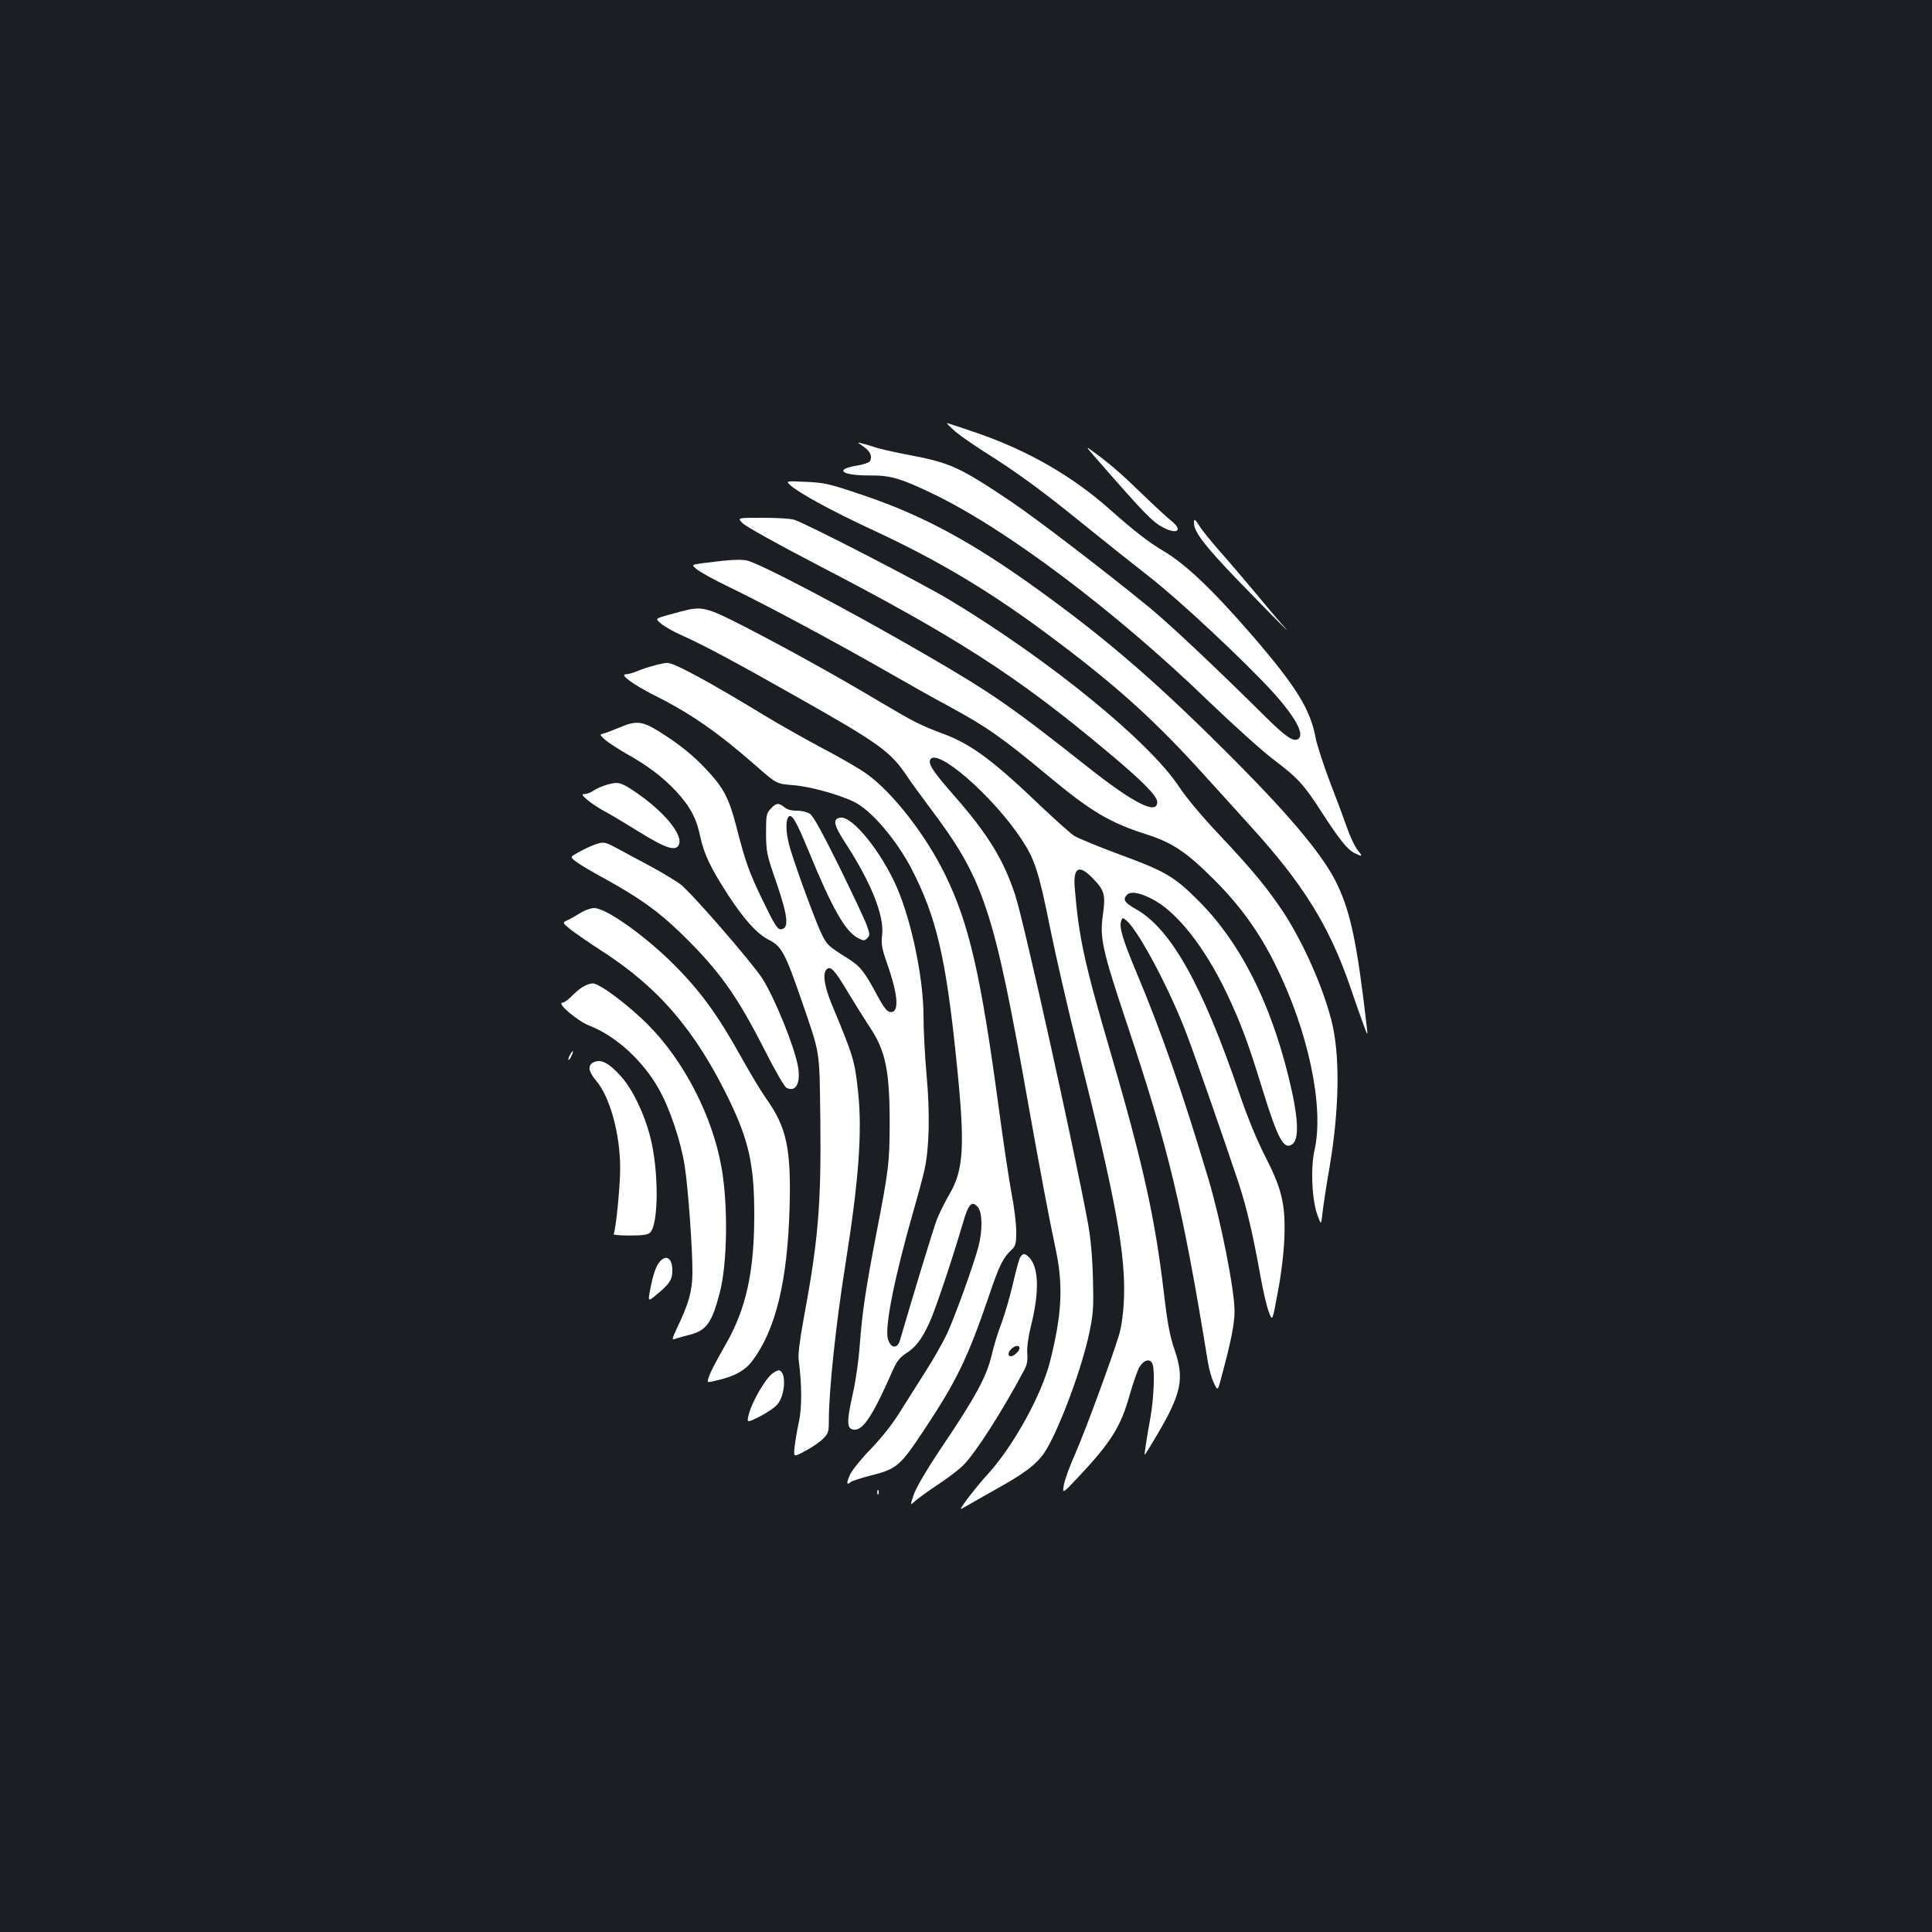 <?xml version="1.0" standalone="no"?>
<!DOCTYPE svg PUBLIC "-//W3C//DTD SVG 20010904//EN"
 "http://www.w3.org/TR/2001/REC-SVG-20010904/DTD/svg10.dtd">
<svg version="1.0" xmlns="http://www.w3.org/2000/svg"
 width="1000pt" height="1000pt" viewBox="0 0 1000 1000"
 preserveAspectRatio="xMidYMid meet">
<rect width="100%" height="100%" fill="#1b1f23"/>
<g transform="translate(0,1000) scale(0.1,-0.1)"
fill="#ffffff" stroke="none">
<path d="M4944 7767 c27 -23 95 -70 150 -105 166 -104 304 -205 508 -371 106
-86 261 -209 344 -274 155 -120 492 -435 642 -599 116 -128 167 -221 131 -243
-24 -16 -64 11 -166 112 -278 275 -489 473 -603 568 -227 186 -583 459 -720
551 -264 177 -310 198 -524 239 -75 14 -153 32 -174 39 -20 7 -50 16 -67 20
-30 8 -30 8 5 -16 35 -24 47 -52 32 -76 -5 -7 -35 -17 -67 -22 -121 -20 -77
-52 69 -51 104 1 158 -15 321 -93 379 -181 946 -607 1430 -1075 127 -122 280
-260 340 -305 123 -93 153 -125 250 -276 87 -134 129 -187 165 -205 42 -21 45
-19 18 14 -14 16 -40 71 -58 122 -18 52 -59 162 -91 244 -31 83 -62 179 -69
214 -27 147 -97 262 -320 522 -211 244 -350 377 -468 447 -78 46 -152 104
-283 220 -191 169 -419 300 -682 391 -82 28 -152 51 -155 51 -4 0 15 -19 42
-43z"/>
<path d="M5675 7626 c248 -284 290 -328 347 -357 72 -37 101 -14 42 34 -22 17
-91 81 -154 142 -109 106 -165 154 -255 220 -37 28 -36 25 20 -39z"/>
<path d="M4095 7485 c48 -41 215 -132 409 -222 365 -169 636 -332 973 -587
316 -238 510 -415 759 -691 85 -93 193 -213 240 -265 267 -293 404 -513 510
-820 25 -74 57 -164 70 -200 24 -64 24 -64 19 -20 -50 435 -84 596 -153 741
-66 141 -230 339 -515 627 -398 401 -655 625 -1016 887 -352 256 -611 396
-921 501 -180 61 -203 66 -300 70 -105 5 -105 5 -75 -21z"/>
<path d="M3845 7291 c17 -17 186 -111 377 -210 724 -376 1038 -577 1499 -963
187 -155 269 -238 269 -269 0 -69 -121 -8 -360 181 -397 314 -492 380 -840
582 -396 230 -862 475 -925 487 -38 7 -88 4 -228 -14 -59 -8 -59 -8 -30 -32
15 -13 91 -55 168 -92 183 -88 548 -284 805 -431 113 -65 261 -148 330 -185
196 -106 279 -164 520 -365 218 -181 316 -239 505 -299 134 -43 206 -91 351
-236 132 -132 230 -267 313 -434 172 -344 256 -739 205 -964 -21 -91 -14 -257
15 -336 19 -53 19 -53 26 10 4 35 20 143 37 239 51 303 55 583 9 760 -45 175
-146 402 -248 558 -83 125 -161 220 -329 398 -91 96 -176 198 -210 250 -153
234 -672 658 -1189 969 -146 88 -751 400 -805 415 -19 6 -93 10 -165 10 -130
0 -130 0 -100 -29z"/>
<path d="M6180 7293 c0 -45 54 -116 217 -286 97 -100 198 -204 227 -232 48
-48 49 -48 10 -5 -22 25 -83 97 -135 160 -53 63 -135 160 -184 215 -48 55 -97
115 -107 133 -23 36 -28 39 -28 15z"/>
<path d="M3525 6835 c-145 -39 -137 -34 -102 -64 18 -15 66 -42 107 -60 114
-51 275 -137 605 -324 414 -234 474 -277 558 -402 22 -33 73 -103 112 -155
290 -384 337 -525 520 -1560 61 -340 101 -556 139 -735 40 -188 33 -336 -29
-582 -44 -174 -190 -438 -322 -583 -59 -64 -148 -180 -139 -180 3 0 26 13 53
29 26 15 94 54 150 85 122 68 188 118 226 173 72 105 198 439 237 633 19 91
21 128 17 275 -3 112 -12 209 -26 285 -75 404 -331 1559 -376 1696 -60 184
-142 317 -315 514 -107 122 -135 163 -126 186 28 72 321 -181 472 -408 69
-104 90 -166 148 -455 30 -148 95 -431 145 -631 198 -787 250 -1074 238 -1307
-3 -66 -13 -136 -25 -175 -39 -128 -174 -494 -226 -613 -30 -67 -57 -142 -60
-166 -7 -43 -7 -43 71 39 174 185 225 266 271 433 17 59 39 122 49 140 24 40
58 48 69 15 12 -36 6 -171 -10 -267 -20 -110 -34 -201 -31 -201 2 0 31 47 65
105 125 212 141 289 90 437 -25 73 -37 136 -56 298 -46 388 -107 665 -279
1254 -133 454 -161 585 -182 838 -9 106 20 125 86 59 68 -68 74 -88 60 -193
-18 -121 -4 -183 121 -558 220 -659 291 -955 422 -1760 6 -36 19 -85 31 -108
20 -44 20 -44 43 45 46 171 64 263 64 326 0 111 -71 470 -136 687 -130 436
-242 758 -369 1060 -76 182 -94 243 -81 276 6 15 8 15 28 -2 65 -58 227 -364
313 -594 48 -127 195 -550 265 -760 42 -127 76 -272 114 -485 14 -77 33 -161
44 -187 18 -48 18 -48 46 105 18 94 31 202 34 282 6 172 -13 252 -102 425 -40
78 -90 199 -131 320 -191 561 -354 851 -533 953 -59 33 -71 49 -52 72 19 23
61 18 131 -17 127 -64 271 -244 388 -488 72 -152 112 -258 186 -500 79 -255
109 -311 152 -284 40 25 34 142 -18 352 -97 393 -254 700 -468 912 -126 126
-170 151 -427 245 -98 37 -196 77 -216 90 -20 14 -94 80 -165 147 -249 239
-363 324 -506 378 -121 45 -156 63 -327 164 -220 132 -495 284 -707 393 -199
102 -220 107 -328 78z"/>
<path d="M3385 6555 c-27 -7 -67 -20 -87 -29 -21 -9 -47 -16 -58 -16 -36 0 35
-52 149 -110 186 -93 327 -191 523 -363 107 -94 107 -94 193 -101 86 -6 243
-50 319 -88 88 -45 215 -194 294 -345 128 -247 178 -459 232 -988 46 -444 39
-568 -35 -695 -24 -41 -53 -100 -65 -130 -17 -42 -127 -405 -192 -628 -13 -45
-48 -42 -62 7 -18 62 34 322 135 674 22 76 47 169 55 206 24 112 28 289 10
486 -9 99 -16 237 -16 306 0 193 -61 488 -137 664 -80 184 -229 370 -292 363
-42 -5 -37 -36 20 -124 136 -208 206 -381 195 -482 -6 -49 -2 -71 29 -159 55
-159 60 -248 12 -241 -16 2 -34 25 -65 83 -68 127 -89 154 -155 195 -100 63
-106 69 -132 121 -27 52 -128 325 -164 443 -22 73 -27 142 -11 166 16 24 40
-16 105 -174 124 -302 190 -417 257 -452 28 -14 32 -14 47 0 14 15 14 20 -2
65 -9 27 -74 164 -143 305 -88 178 -135 263 -152 274 -14 9 -43 16 -66 16 -26
-1 -50 5 -65 17 -31 25 -43 24 -72 -7 -22 -24 -24 -33 -24 -127 1 -97 3 -110
53 -253 62 -181 68 -244 21 -244 -15 0 -35 33 -88 143 -74 152 -93 206 -140
390 -37 143 -65 198 -150 289 -72 78 -147 138 -253 204 -85 52 -116 55 -203
18 -33 -14 -70 -28 -82 -31 -20 -5 -20 -6 10 -33 18 -15 66 -46 107 -70 113
-63 189 -121 258 -194 74 -80 107 -141 127 -238 19 -89 53 -160 144 -301 85
-130 150 -201 213 -233 63 -32 82 -67 164 -304 102 -297 95 -254 100 -625 5
-443 -11 -626 -87 -1035 -20 -110 -29 -180 -25 -210 17 -129 17 -247 1 -320
-9 -41 -19 -99 -22 -129 -6 -54 -6 -54 55 -21 33 17 74 45 91 62 28 27 31 36
31 92 0 158 36 499 85 806 70 440 89 692 66 902 -17 159 -24 181 -136 450 -38
92 -48 159 -27 180 21 21 41 -1 111 -118 36 -60 87 -141 112 -179 83 -124 104
-227 104 -500 -1 -205 -4 -235 -70 -575 -55 -286 -72 -402 -85 -572 -5 -75
-21 -187 -35 -248 -35 -155 -33 -190 10 -190 45 0 97 81 198 312 19 42 36 63
65 82 50 31 82 72 121 156 29 61 117 322 176 523 28 97 46 115 77 78 23 -29
24 -119 3 -201 -23 -90 -123 -367 -164 -455 -21 -44 -68 -127 -105 -185 -37
-58 -97 -153 -134 -212 -43 -70 -98 -139 -155 -198 -48 -49 -96 -109 -107
-132 -20 -45 -19 -58 3 -39 8 6 52 20 97 32 141 35 157 48 280 233 172 259
228 374 341 705 51 151 71 191 113 230 23 22 26 32 26 98 0 40 -11 130 -25
200 -13 71 -42 263 -64 428 -94 699 -154 963 -280 1220 -100 204 -272 425
-406 520 -34 25 -136 84 -226 131 -90 48 -227 125 -304 172 -291 177 -469 273
-502 271 -10 0 -40 -6 -68 -14z"/>
<path d="M3134 5936 c-23 -7 -52 -21 -65 -30 -13 -9 -32 -16 -43 -16 -17 0
-15 -5 14 -30 19 -17 58 -42 85 -57 28 -14 107 -62 177 -105 147 -92 202 -109
214 -64 13 54 -83 168 -225 265 -79 54 -92 57 -157 37z"/>
<path d="M3070 5625 c-19 -7 -54 -24 -77 -37 -43 -24 -43 -24 -10 -49 17 -13
84 -53 147 -87 183 -101 277 -169 394 -282 200 -195 290 -321 440 -617 48 -95
96 -177 106 -183 49 -26 76 24 60 112 -20 106 -119 350 -184 453 -55 85 -366
443 -423 487 -26 20 -106 68 -178 106 -71 38 -148 79 -170 91 -45 24 -56 25
-105 6z"/>
<path d="M3005 5275 c-22 -13 -52 -31 -68 -38 -27 -13 -27 -13 20 -51 27 -20
95 -68 153 -105 300 -192 490 -415 665 -776 103 -214 130 -340 129 -605 -1
-286 -43 -476 -147 -657 -60 -105 -83 -151 -91 -179 -6 -20 -5 -21 36 -11 98
22 152 51 191 102 122 160 184 417 194 800 8 300 -16 411 -120 557 -25 35 -80
126 -123 203 -135 243 -225 365 -380 516 -149 143 -331 269 -389 269 -16 0
-48 -11 -70 -25z"/>
<path d="M3015 4891 c-16 -10 -43 -33 -59 -50 -17 -17 -37 -31 -45 -31 -33 0
78 -95 138 -118 137 -53 277 -180 360 -327 57 -99 115 -272 135 -400 18 -117
41 -432 40 -555 -1 -92 -19 -157 -77 -278 -32 -69 -32 -69 -7 -60 14 4 43 13
65 18 91 22 119 61 160 217 40 152 44 453 10 648 -47 267 -194 553 -380 740
-102 103 -252 215 -287 215 -12 0 -36 -8 -53 -19z"/>
<path d="M2950 4539 c-7 -11 -10 -23 -7 -25 2 -2 9 7 15 21 14 30 7 33 -8 4z"/>
<path d="M3068 4499 c-27 -15 -21 -47 17 -92 72 -84 125 -276 125 -455 0 -95
-23 -322 -34 -340 -2 -4 36 -7 85 -7 66 0 92 4 104 15 45 45 45 323 1 494 -32
125 -92 248 -152 315 -65 73 -108 93 -146 70z"/>
<path d="M5279 3489 c-6 -12 -22 -72 -36 -133 -14 -61 -40 -151 -58 -201 -19
-49 -41 -121 -50 -160 -27 -120 -83 -223 -277 -510 -63 -95 -116 -185 -128
-220 -20 -59 -20 -59 7 -34 16 14 68 52 118 85 49 32 108 77 130 99 64 64 201
277 317 495 14 25 18 49 15 85 -2 31 5 84 19 141 44 175 41 301 -7 353 -25 27
-35 26 -50 0z m-14 -489 c-10 -11 -24 -20 -32 -20 -21 0 -15 27 9 44 30 22 48
3 23 -24z"/>
<path d="M3417 3472 c-21 -23 -36 -65 -51 -144 -13 -67 -13 -67 36 -26 65 54
78 75 78 123 0 61 -30 83 -63 47z"/>
<path d="M3997 2890 c-37 -29 -104 -145 -120 -206 -13 -50 -13 -50 55 -16 37
19 79 47 92 63 40 47 47 164 10 176 -6 2 -23 -6 -37 -17z"/>
<path d="M4541 2274 c0 -11 3 -14 6 -6 3 7 2 16 -1 19 -3 4 -6 -2 -5 -13z"/>
</g>
</svg>
